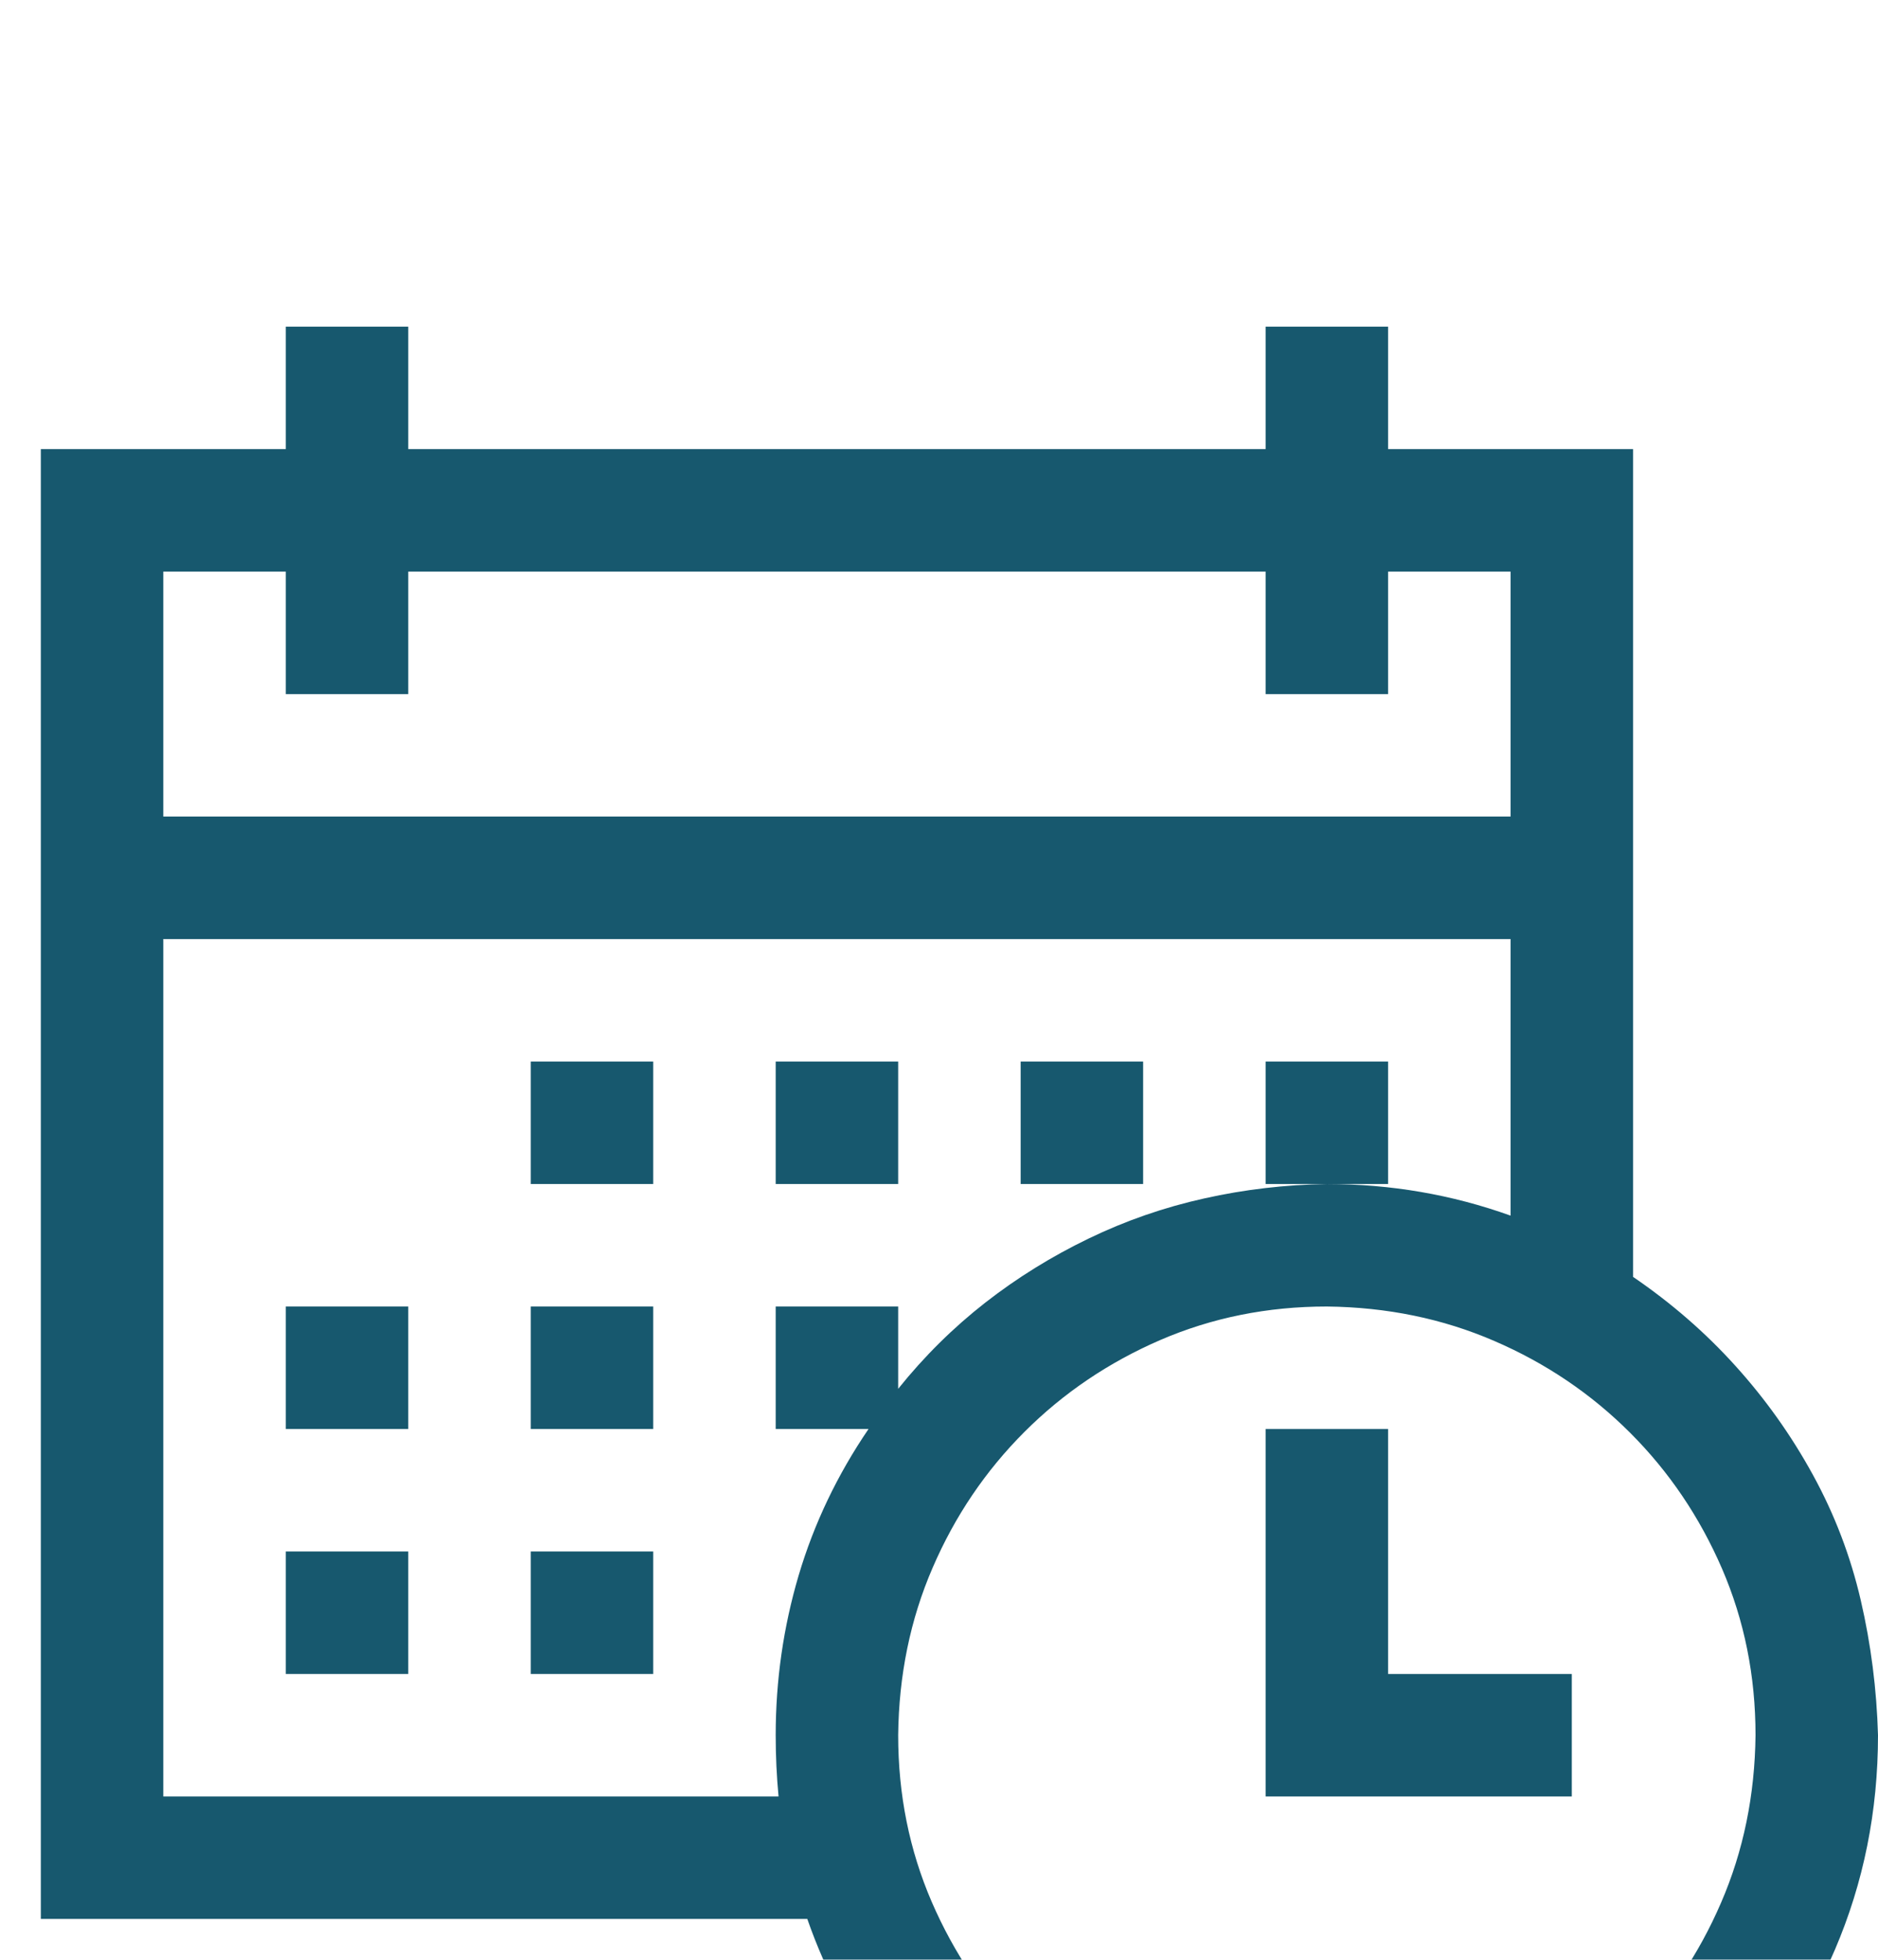 <svg width="23" height="24" viewBox="0 0 23 24" fill="none" xmlns="http://www.w3.org/2000/svg">
<g filter="url(#filter0_i_501_187)">
<path d="M20 11.637C20.469 11.957 20.887 12.32 21.254 12.727C21.621 13.133 21.938 13.578 22.203 14.062C22.469 14.547 22.664 15.059 22.789 15.598C22.914 16.137 22.984 16.688 23 17.25C23 18.18 22.824 19.055 22.473 19.875C22.121 20.695 21.637 21.41 21.02 22.02C20.402 22.629 19.688 23.109 18.875 23.461C18.062 23.812 17.188 23.992 16.25 24C15.539 24 14.852 23.895 14.188 23.684C13.523 23.473 12.914 23.168 12.359 22.77C11.805 22.371 11.312 21.895 10.883 21.34C10.453 20.785 10.121 20.172 9.887 19.5H0.5V1.5H3.5V0H5V1.5H15.5V0H17V1.5H20V11.637ZM2 3V6H18.5V3H17V4.5H15.5V3H5V4.5H3.5V3H2ZM9.535 18C9.512 17.758 9.5 17.508 9.5 17.25C9.5 16.578 9.594 15.926 9.781 15.293C9.969 14.66 10.254 14.062 10.637 13.5H9.5V12H11V13.008C11.32 12.609 11.676 12.258 12.066 11.953C12.457 11.648 12.879 11.387 13.332 11.168C13.785 10.949 14.258 10.785 14.75 10.676C15.242 10.566 15.742 10.508 16.25 10.5C17.031 10.5 17.781 10.629 18.5 10.887V7.5H2V18H9.535ZM16.25 22.5C16.977 22.5 17.656 22.363 18.289 22.09C18.922 21.816 19.477 21.441 19.953 20.965C20.43 20.488 20.805 19.934 21.078 19.301C21.352 18.668 21.492 17.984 21.5 17.25C21.5 16.523 21.363 15.844 21.09 15.211C20.816 14.578 20.441 14.023 19.965 13.547C19.488 13.07 18.934 12.695 18.301 12.422C17.668 12.148 16.984 12.008 16.25 12C15.523 12 14.844 12.137 14.211 12.41C13.578 12.684 13.023 13.059 12.547 13.535C12.07 14.012 11.695 14.566 11.422 15.199C11.148 15.832 11.008 16.516 11 17.25C11 17.977 11.137 18.656 11.41 19.289C11.684 19.922 12.059 20.477 12.535 20.953C13.012 21.43 13.566 21.805 14.199 22.078C14.832 22.352 15.516 22.492 16.25 22.5ZM17 16.5H19.25V18H15.5V13.5H17V16.5ZM3.5 12H5V13.5H3.5V12ZM6.5 12H8V13.5H6.5V12ZM6.5 9H8V10.5H6.5V9ZM3.5 15H5V16.5H3.5V15ZM6.5 15H8V16.5H6.5V15ZM11 10.5H9.5V9H11V10.5ZM14 10.5H12.5V9H14V10.5ZM17 10.5H15.5V9H17V10.5Z" fill="#17586E"/>
</g>
<defs>
<filter id="filter0_i_501_187" x="0.5" y="0" width="22.5" height="28" filterUnits="userSpaceOnUse" color-interpolation-filters="sRGB">
<feFlood flood-opacity="0" result="BackgroundImageFix"/>
<feBlend mode="normal" in="SourceGraphic" in2="BackgroundImageFix" result="shape"/>
<feColorMatrix in="SourceAlpha" type="matrix" values="0 0 0 0 0 0 0 0 0 0 0 0 0 0 0 0 0 0 127 0" result="hardAlpha"/>
<feOffset dy="4"/>
<feGaussianBlur stdDeviation="2"/>
<feComposite in2="hardAlpha" operator="arithmetic" k2="-1" k3="1"/>
<feColorMatrix type="matrix" values="0 0 0 0 0 0 0 0 0 0 0 0 0 0 0 0 0 0 0.25 0"/>
<feBlend mode="normal" in2="shape" result="effect1_innerShadow_501_187"/>
</filter>
</defs>
</svg>
